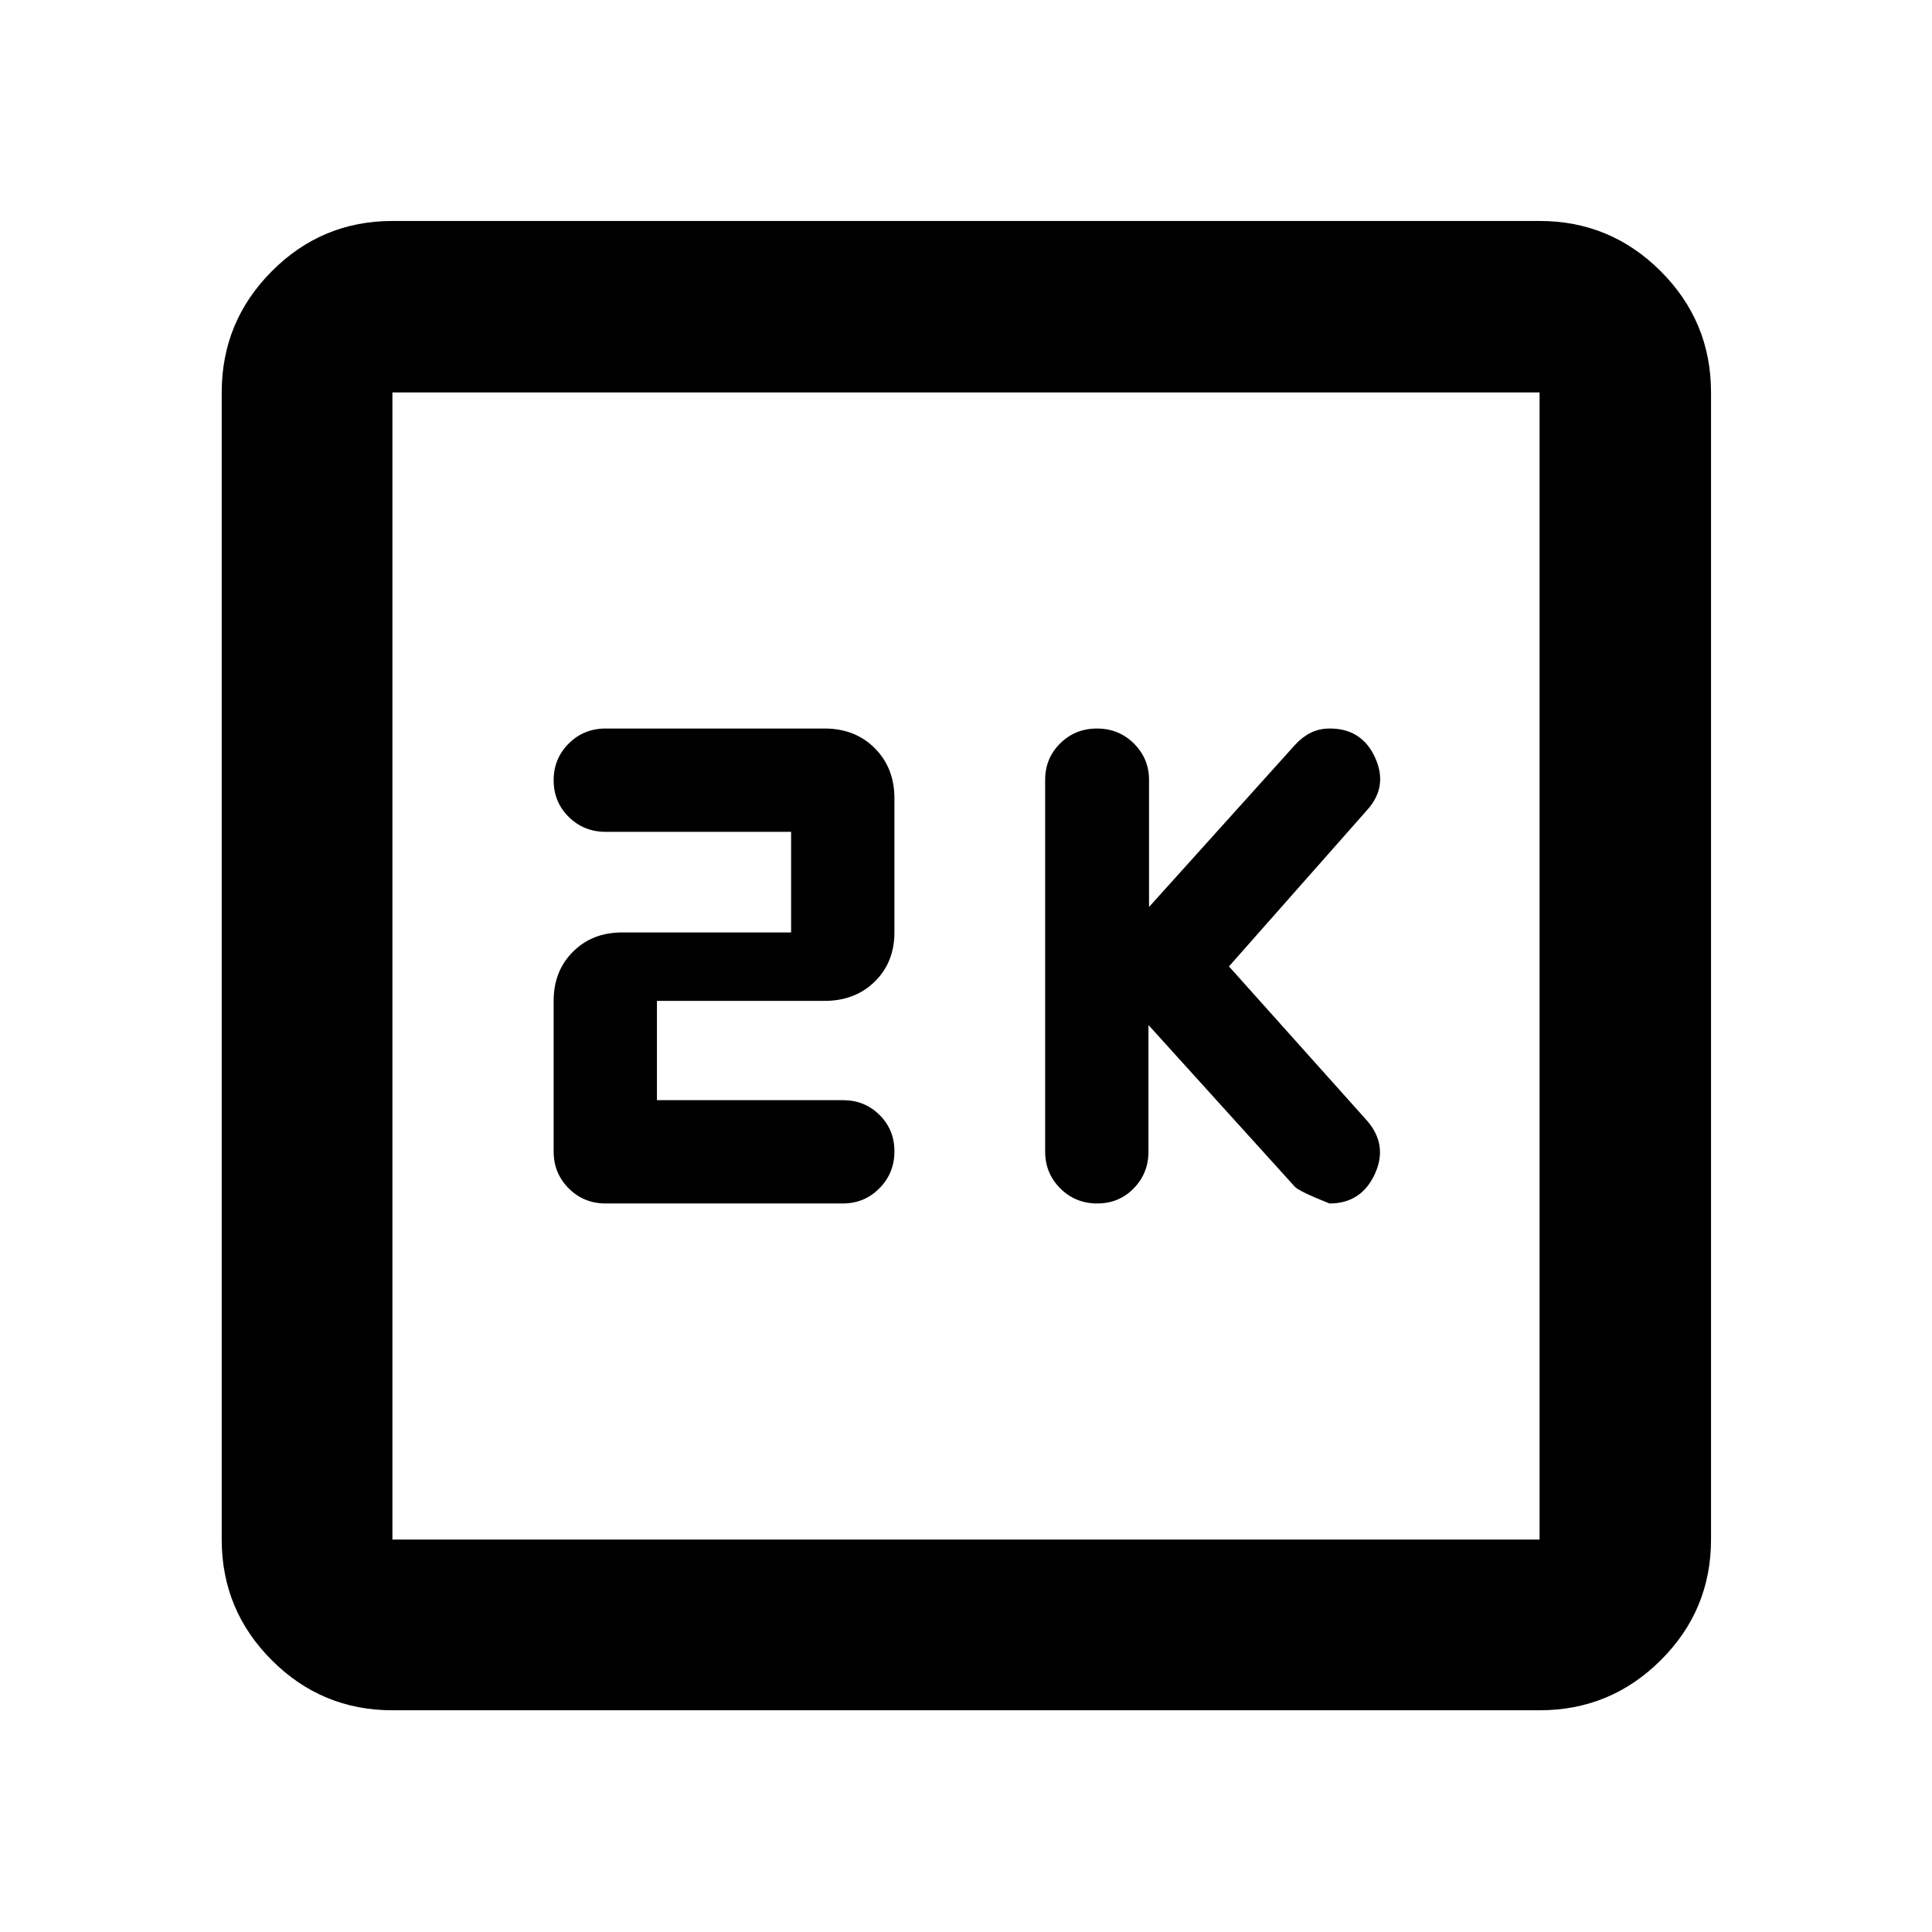 <svg xmlns="http://www.w3.org/2000/svg" height="40" viewBox="0 -960 960 960" width="40"><path d="m570.67-450.67 72.71 80.34q2.19 2.33 17.24 8.33 15.65 0 22.41-14.39t-3.53-26.5l-68.83-76.9 69-78.11q10.12-11.53 3.53-25.81Q676.61-598 660.83-598q-5.44 0-9.67 2.17-4.24 2.16-7.79 6.1l-72.42 80.4v-63.11q0-10.62-7.5-18.09-7.5-7.47-18.35-7.47-10.85 0-18.31 7.4-7.46 7.4-7.46 18.1v184.67q0 10.84 7.52 18.34 7.52 7.49 18.39 7.49 10.74 0 18.08-7.49 7.35-7.5 7.35-18.34v-62.84Zm-244.24 37.34v-49.34h83.34q15.12 0 24.89-9.58 9.77-9.58 9.77-24.42v-66.66q0-15.12-9.77-24.9-9.77-9.77-24.89-9.77H300.93q-10.84 0-18.33 7.46-7.5 7.46-7.5 18.25t7.5 18.21q7.49 7.41 18.33 7.41h92.17v50h-84q-14.83 0-24.41 9.59-9.59 9.58-9.59 24.41v74.84q0 10.84 7.5 18.34 7.49 7.49 18.33 7.49h117.91q10.65 0 18.12-7.52 7.47-7.51 7.47-18.39 0-10.73-7.4-18.08-7.4-7.34-18.09-7.34h-92.51ZM194.99-110.17q-35.07 0-59.94-24.88-24.88-24.87-24.88-59.94v-570.02q0-35.22 24.88-60.21 24.87-24.98 59.94-24.98h570.02q35.22 0 60.21 24.98 24.98 24.99 24.98 60.21v570.02q0 35.07-24.98 59.94-24.99 24.88-60.21 24.88H194.99Zm0-84.82h570.02v-570.02H194.99v570.02Zm0-570.02v570.02-570.02Z"/></svg>